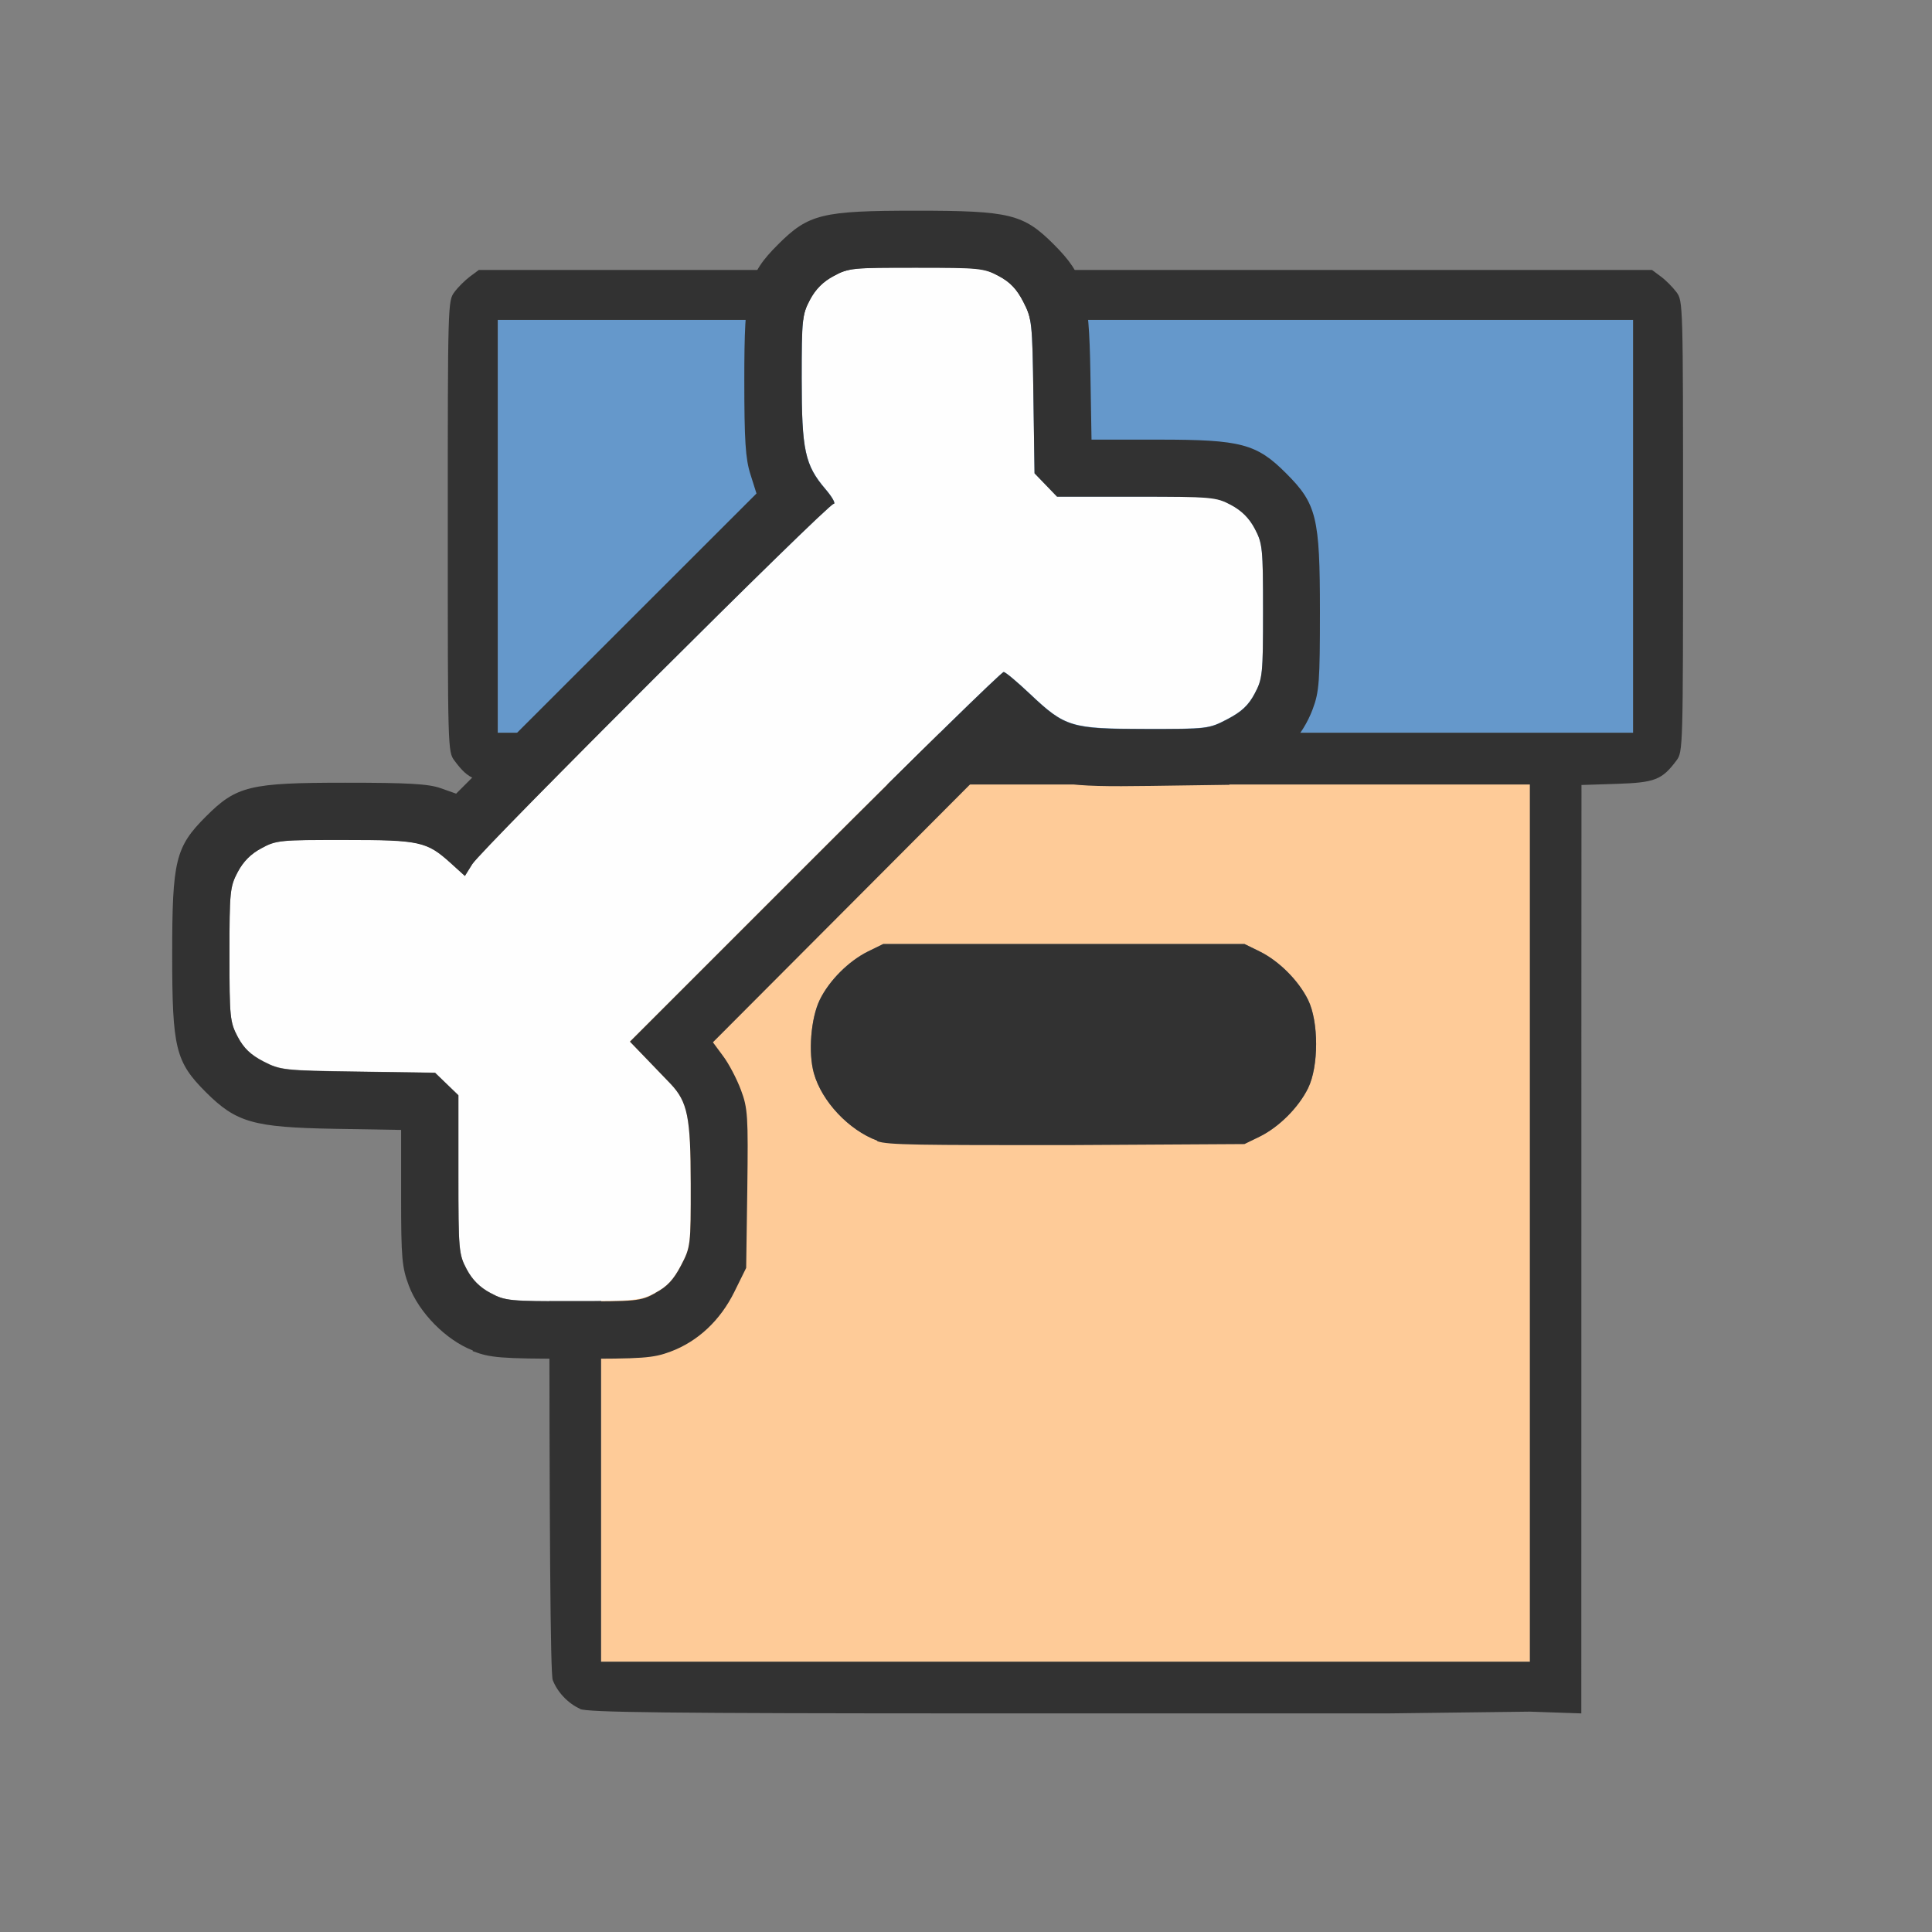 <?xml version="1.0" encoding="UTF-8" standalone="no"?>
<!-- Created with Inkscape (http://www.inkscape.org/) -->

<svg
   version="1.1"
   id="svg2"
   width="1600"
   height="1600"
   viewBox="0 0 1600 1600"
   sodipodi:docname="group_bone.svg"
   inkscape:version="1.2.2 (732a01da63, 2022-12-09)"
   inkscape:export-filename="GROUP_BONE.png"
   inkscape:export-xdpi="3072"
   inkscape:export-ydpi="3072"
   xmlns:inkscape="http://www.inkscape.org/namespaces/inkscape"
   xmlns:sodipodi="http://sodipodi.sourceforge.net/DTD/sodipodi-0.dtd"
   xmlns="http://www.w3.org/2000/svg"
   xmlns:svg="http://www.w3.org/2000/svg"
   xmlns:rdf="http://www.w3.org/1999/02/22-rdf-syntax-ns#"
   xmlns:cc="http://creativecommons.org/ns#"
   xmlns:dc="http://purl.org/dc/elements/1.1/">
  <rect x="0" y="0" width="1600" height="1600" fill="#808080" stroke="none"/>
  <defs
     id="defs6" />
  <sodipodi:namedview
     pagecolor="#808080"
     bordercolor="#666666"
     borderopacity="1"
     objecttolerance="10"
     gridtolerance="10"
     guidetolerance="10"
     inkscape:pageopacity="0.52156863"
     inkscape:pageshadow="2"
     inkscape:window-width="1993"
     inkscape:window-height="1009"
     id="namedview4"
     showgrid="false"
     inkscape:zoom="0.5"
     inkscape:cx="837"
     inkscape:cy="840"
     inkscape:window-x="-8"
     inkscape:window-y="-8"
     inkscape:window-maximized="1"
     inkscape:current-layer="GROUP_BONE"
     inkscape:showpageshadow="0"
     inkscape:pagecheckerboard="true"
     inkscape:deskcolor="#d1d1d1" />
  <g
     id="GROUP_BONE"
     style="stroke:none;stroke-width:0.012"
     transform="matrix(85.478,0,0,85.478,-8447.769,144076.79)">
    <path
       style="fill:#fecb98;stroke:none;stroke-width:0"
       d="m 104.653,-1673.693 v -4.25 h 4.5 4.5 v 1.921 6.58 h -1.66 -3.67 -3.67 z m 6.381,-0.838 c 0.187,-0.092 0.376,-0.281 0.469,-0.469 0.104,-0.211 0.104,-0.645 0,-0.856 -0.092,-0.187 -0.281,-0.376 -0.469,-0.469 l -0.147,-0.072 h -1.75 -1.75 l -0.147,0.072 c -0.188,0.093 -0.377,0.282 -0.468,0.469 -0.086,0.177 -0.113,0.511 -0.057,0.711 0.076,0.272 0.338,0.551 0.614,0.653 0.099,0.037 0.42,0.043 1.839,0.038 l 1.719,-0.01 z"
       id="path825"
       inkscape:connector-curvature="0"
       sodipodi:nodetypes="ccccccccccsssscccssssscs" />
    <path
       style="fill:#6598cb;stroke:none;stroke-width:0"
       d="m 103.653,-1680.443 v -2 h 5.5 5.5 v 2 2 h -5.5 -5.5 z"
       id="path823-6"
       inkscape:connector-curvature="0" />
    <path
       style="fill:#323232;stroke:none;stroke-width:0"
       d="m 104.449,-1668.987 c -0.115,-0.051 -0.219,-0.161 -0.264,-0.278 -0.023,-0.061 -0.033,-1.416 -0.033,-4.38 v -4.292 l -0.342,-0.011 c -0.369,-0.011 -0.439,-0.038 -0.578,-0.226 -0.064,-0.085 -0.064,-0.113 -0.064,-2.269 0,-2.156 7.9e-4,-2.184 0.064,-2.269 0.035,-0.048 0.103,-0.115 0.151,-0.151 l 0.086,-0.064 h 5.683 5.683 l 0.086,0.064 c 0.048,0.035 0.115,0.103 0.151,0.151 0.064,0.085 0.064,0.113 0.064,2.269 0,2.156 -8e-4,2.184 -0.064,2.269 -0.14,0.187 -0.209,0.214 -0.578,0.226 l -0.342,0.011 -8.3e-4,1.818 -8.3e-4,7.177 -0.498,-0.017 v -7.066 -1.917 h -4.5 -4.5 v 4.25 4.25 h 3.671 3.671 1.657 c 0.045,0.09 0.058,0.482 0,0.483 l -1.371,0.017 h -3.869 c -3.155,0 -3.887,-0.01 -3.963,-0.043 z m 10.203,-11.456 v -2 h -5.5 -5.5 v 2 2 h 5.5 5.5 z m -7.323,5.952 c -0.276,-0.102 -0.538,-0.381 -0.614,-0.653 -0.056,-0.2 -0.029,-0.534 0.057,-0.711 0.091,-0.187 0.28,-0.376 0.468,-0.469 l 0.147,-0.072 h 1.75 1.75 l 0.147,0.072 c 0.187,0.092 0.376,0.281 0.469,0.469 0.104,0.211 0.104,0.645 0,0.856 -0.092,0.187 -0.281,0.376 -0.469,0.469 l -0.147,0.072 -1.719,0.01 c -1.419,0 -1.74,0 -1.839,-0.038 z"
       id="path821-9"
       inkscape:connector-curvature="0"
       sodipodi:nodetypes="ssscsssssccccsssscccccccccccccsccsccccccccccssscccsssscsc" />
    <path
       style="fill:none;stroke:none;stroke-width:0"
       d="m 100,-1676.003 v -8 h 8 8 c 1.541,16.613 -1.207,16 -16,16 z m 4.855,2.468 c 0.239,-0.089 0.435,-0.273 0.558,-0.523 l 0.103,-0.208 0.009,-0.691 c 0.009,-0.637 0.004,-0.704 -0.056,-0.865 -0.036,-0.096 -0.105,-0.228 -0.155,-0.295 l -0.09,-0.12 1.266,-1.269 1.266,-1.269 0.152,0.102 c 0.28,0.189 0.383,0.206 1.145,0.196 l 0.683,-0.01 0.208,-0.103 c 0.25,-0.123 0.434,-0.319 0.523,-0.558 0.057,-0.152 0.064,-0.243 0.064,-0.855 0,-0.822 -0.029,-0.939 -0.295,-1.205 -0.258,-0.259 -0.394,-0.295 -1.11,-0.295 h -0.591 l -0.01,-0.586 c -0.012,-0.705 -0.055,-0.854 -0.32,-1.119 -0.266,-0.266 -0.384,-0.295 -1.205,-0.295 -0.822,0 -0.939,0.029 -1.205,0.295 -0.264,0.264 -0.295,0.387 -0.295,1.18 0,0.534 0.01,0.692 0.053,0.829 l 0.053,0.168 -1.312,1.312 -1.312,1.312 -0.136,-0.048 c -0.106,-0.038 -0.287,-0.048 -0.834,-0.048 -0.836,0 -0.951,0.028 -1.218,0.295 -0.266,0.266 -0.295,0.384 -0.295,1.205 0,0.822 0.029,0.939 0.295,1.205 0.265,0.265 0.414,0.307 1.119,0.32 l 0.586,0.01 v 0.591 c 0,0.716 0.036,0.852 0.295,1.111 0.266,0.266 0.37,0.291 1.196,0.293 0.624,0 0.711,0 0.864,-0.062 z"
       id="path823"
       inkscape:connector-curvature="0"
       sodipodi:nodetypes="cccccccscssscccsscssssscsssssscccsssssscssccc" />
    <path
       style="fill:#fefefe;stroke:none;stroke-width:0"
       d="m 103.582,-1673.016 c -0.103,-0.054 -0.176,-0.128 -0.231,-0.231 -0.076,-0.144 -0.08,-0.184 -0.08,-0.918 v -0.767 l -0.113,-0.109 -0.113,-0.109 -0.746,-0.011 c -0.719,-0.01 -0.752,-0.014 -0.916,-0.098 -0.124,-0.064 -0.191,-0.128 -0.25,-0.239 -0.076,-0.143 -0.08,-0.189 -0.08,-0.799 0,-0.609 0.005,-0.656 0.08,-0.798 0.054,-0.103 0.128,-0.176 0.231,-0.231 0.142,-0.075 0.189,-0.08 0.805,-0.08 0.728,0 0.795,0.014 1.026,0.223 l 0.139,0.126 0.071,-0.114 c 0.094,-0.149 3.445,-3.491 3.501,-3.491 0.024,0 -0.012,-0.064 -0.079,-0.143 -0.199,-0.233 -0.23,-0.376 -0.23,-1.071 0,-0.572 0.005,-0.622 0.08,-0.763 0.054,-0.103 0.128,-0.176 0.231,-0.231 0.142,-0.075 0.189,-0.08 0.798,-0.08 0.61,0 0.656,0 0.799,0.08 0.111,0.059 0.175,0.126 0.239,0.25 0.084,0.164 0.088,0.196 0.098,0.916 l 0.011,0.746 0.109,0.113 0.109,0.113 h 0.767 c 0.734,0 0.774,0 0.918,0.08 0.103,0.054 0.176,0.128 0.231,0.231 0.075,0.142 0.08,0.189 0.08,0.798 0,0.611 -0.004,0.656 -0.081,0.799 -0.06,0.114 -0.127,0.176 -0.264,0.248 -0.18,0.094 -0.194,0.096 -0.794,0.095 -0.722,-9e-4 -0.779,-0.018 -1.119,-0.339 -0.121,-0.114 -0.236,-0.21 -0.255,-0.213 -0.019,0 -0.842,0.802 -1.828,1.788 l -1.793,1.793 0.165,0.171 c 0.091,0.094 0.194,0.202 0.229,0.238 0.165,0.174 0.195,0.321 0.195,0.967 7.5e-4,0.601 -8.6e-4,0.614 -0.095,0.794 -0.072,0.137 -0.134,0.204 -0.248,0.264 -0.144,0.076 -0.189,0.081 -0.8,0.081 -0.609,0 -0.656,0 -0.798,-0.08 z"
       id="path821"
       inkscape:connector-curvature="0"
       sodipodi:nodetypes="csscccsssssssscsssssssssscccsssscssssscssssssc" />
    <path
       style="fill:#323232;stroke:none;stroke-width:0"
       d="m 103.411,-1672.458 c -0.259,-0.1 -0.521,-0.365 -0.62,-0.628 -0.067,-0.178 -0.075,-0.269 -0.075,-0.854 v -0.655 l -0.65,-0.011 c -0.782,-0.014 -0.947,-0.061 -1.241,-0.354 -0.295,-0.295 -0.327,-0.425 -0.327,-1.336 0,-0.911 0.032,-1.041 0.327,-1.336 0.296,-0.296 0.424,-0.327 1.35,-0.327 0.607,0 0.806,0.011 0.924,0.053 l 0.15,0.053 1.455,-1.454 1.455,-1.454 -0.059,-0.187 c -0.048,-0.151 -0.059,-0.326 -0.059,-0.918 0,-0.88 0.034,-1.015 0.327,-1.308 0.295,-0.295 0.425,-0.327 1.336,-0.327 0.911,0 1.041,0.032 1.336,0.327 0.294,0.294 0.341,0.459 0.354,1.241 l 0.011,0.65 h 0.655 c 0.794,0 0.945,0.04 1.231,0.327 0.295,0.295 0.327,0.425 0.327,1.336 0,0.679 -0.007,0.78 -0.07,0.948 -0.099,0.265 -0.303,0.482 -0.58,0.619 l -0.231,0.114 -0.757,0.011 c -0.845,0.012 -0.958,-0.01 -1.269,-0.217 l -0.168,-0.113 -1.403,1.407 -1.403,1.407 0.099,0.134 c 0.055,0.073 0.132,0.22 0.172,0.327 0.067,0.178 0.071,0.253 0.062,0.959 l -0.011,0.766 -0.114,0.231 c -0.137,0.278 -0.354,0.481 -0.619,0.58 -0.169,0.063 -0.266,0.07 -0.958,0.069 -0.696,0 -0.788,-0.01 -0.959,-0.074 z m 1.768,-0.558 c 0.114,-0.06 0.176,-0.127 0.248,-0.264 0.094,-0.18 0.096,-0.194 0.095,-0.794 -8e-4,-0.645 -0.03,-0.792 -0.195,-0.967 -0.035,-0.037 -0.138,-0.144 -0.229,-0.238 l -0.165,-0.171 1.793,-1.793 c 0.986,-0.986 1.809,-1.791 1.828,-1.788 0.019,0 0.134,0.099 0.255,0.213 0.34,0.321 0.397,0.339 1.119,0.339 0.601,8e-4 0.614,-8e-4 0.794,-0.095 0.137,-0.072 0.204,-0.134 0.264,-0.248 0.076,-0.143 0.081,-0.189 0.081,-0.799 0,-0.609 -0.005,-0.656 -0.08,-0.798 -0.054,-0.103 -0.128,-0.176 -0.231,-0.231 -0.144,-0.076 -0.184,-0.08 -0.918,-0.08 h -0.767 l -0.109,-0.113 -0.109,-0.113 -0.011,-0.746 c -0.01,-0.719 -0.014,-0.752 -0.098,-0.916 -0.064,-0.124 -0.128,-0.191 -0.239,-0.25 -0.143,-0.076 -0.189,-0.08 -0.799,-0.08 -0.609,0 -0.656,0 -0.798,0.08 -0.103,0.054 -0.176,0.128 -0.231,0.231 -0.075,0.141 -0.08,0.191 -0.08,0.763 0,0.695 0.031,0.838 0.23,1.071 0.067,0.078 0.103,0.143 0.079,0.143 -0.056,0 -3.407,3.342 -3.501,3.491 l -0.071,0.114 -0.139,-0.126 c -0.231,-0.208 -0.297,-0.223 -1.026,-0.223 -0.616,0 -0.663,0 -0.805,0.08 -0.103,0.054 -0.176,0.128 -0.231,0.231 -0.075,0.142 -0.08,0.189 -0.08,0.798 0,0.61 0.005,0.656 0.08,0.799 0.059,0.111 0.126,0.175 0.25,0.239 0.164,0.084 0.196,0.088 0.916,0.098 l 0.746,0.011 0.113,0.109 0.113,0.109 v 0.767 c 0,0.734 0.003,0.774 0.08,0.918 0.054,0.103 0.128,0.176 0.231,0.231 0.142,0.075 0.189,0.08 0.798,0.08 0.611,0 0.656,0 0.8,-0.081 z"
       id="path819"
       inkscape:connector-curvature="0"
       sodipodi:nodetypes="csscsssssscccsssssscssscscsscccssscscccccsssscssssssscsscccsssssssssscsssssssscccssssc" />
  </g>
</svg>
